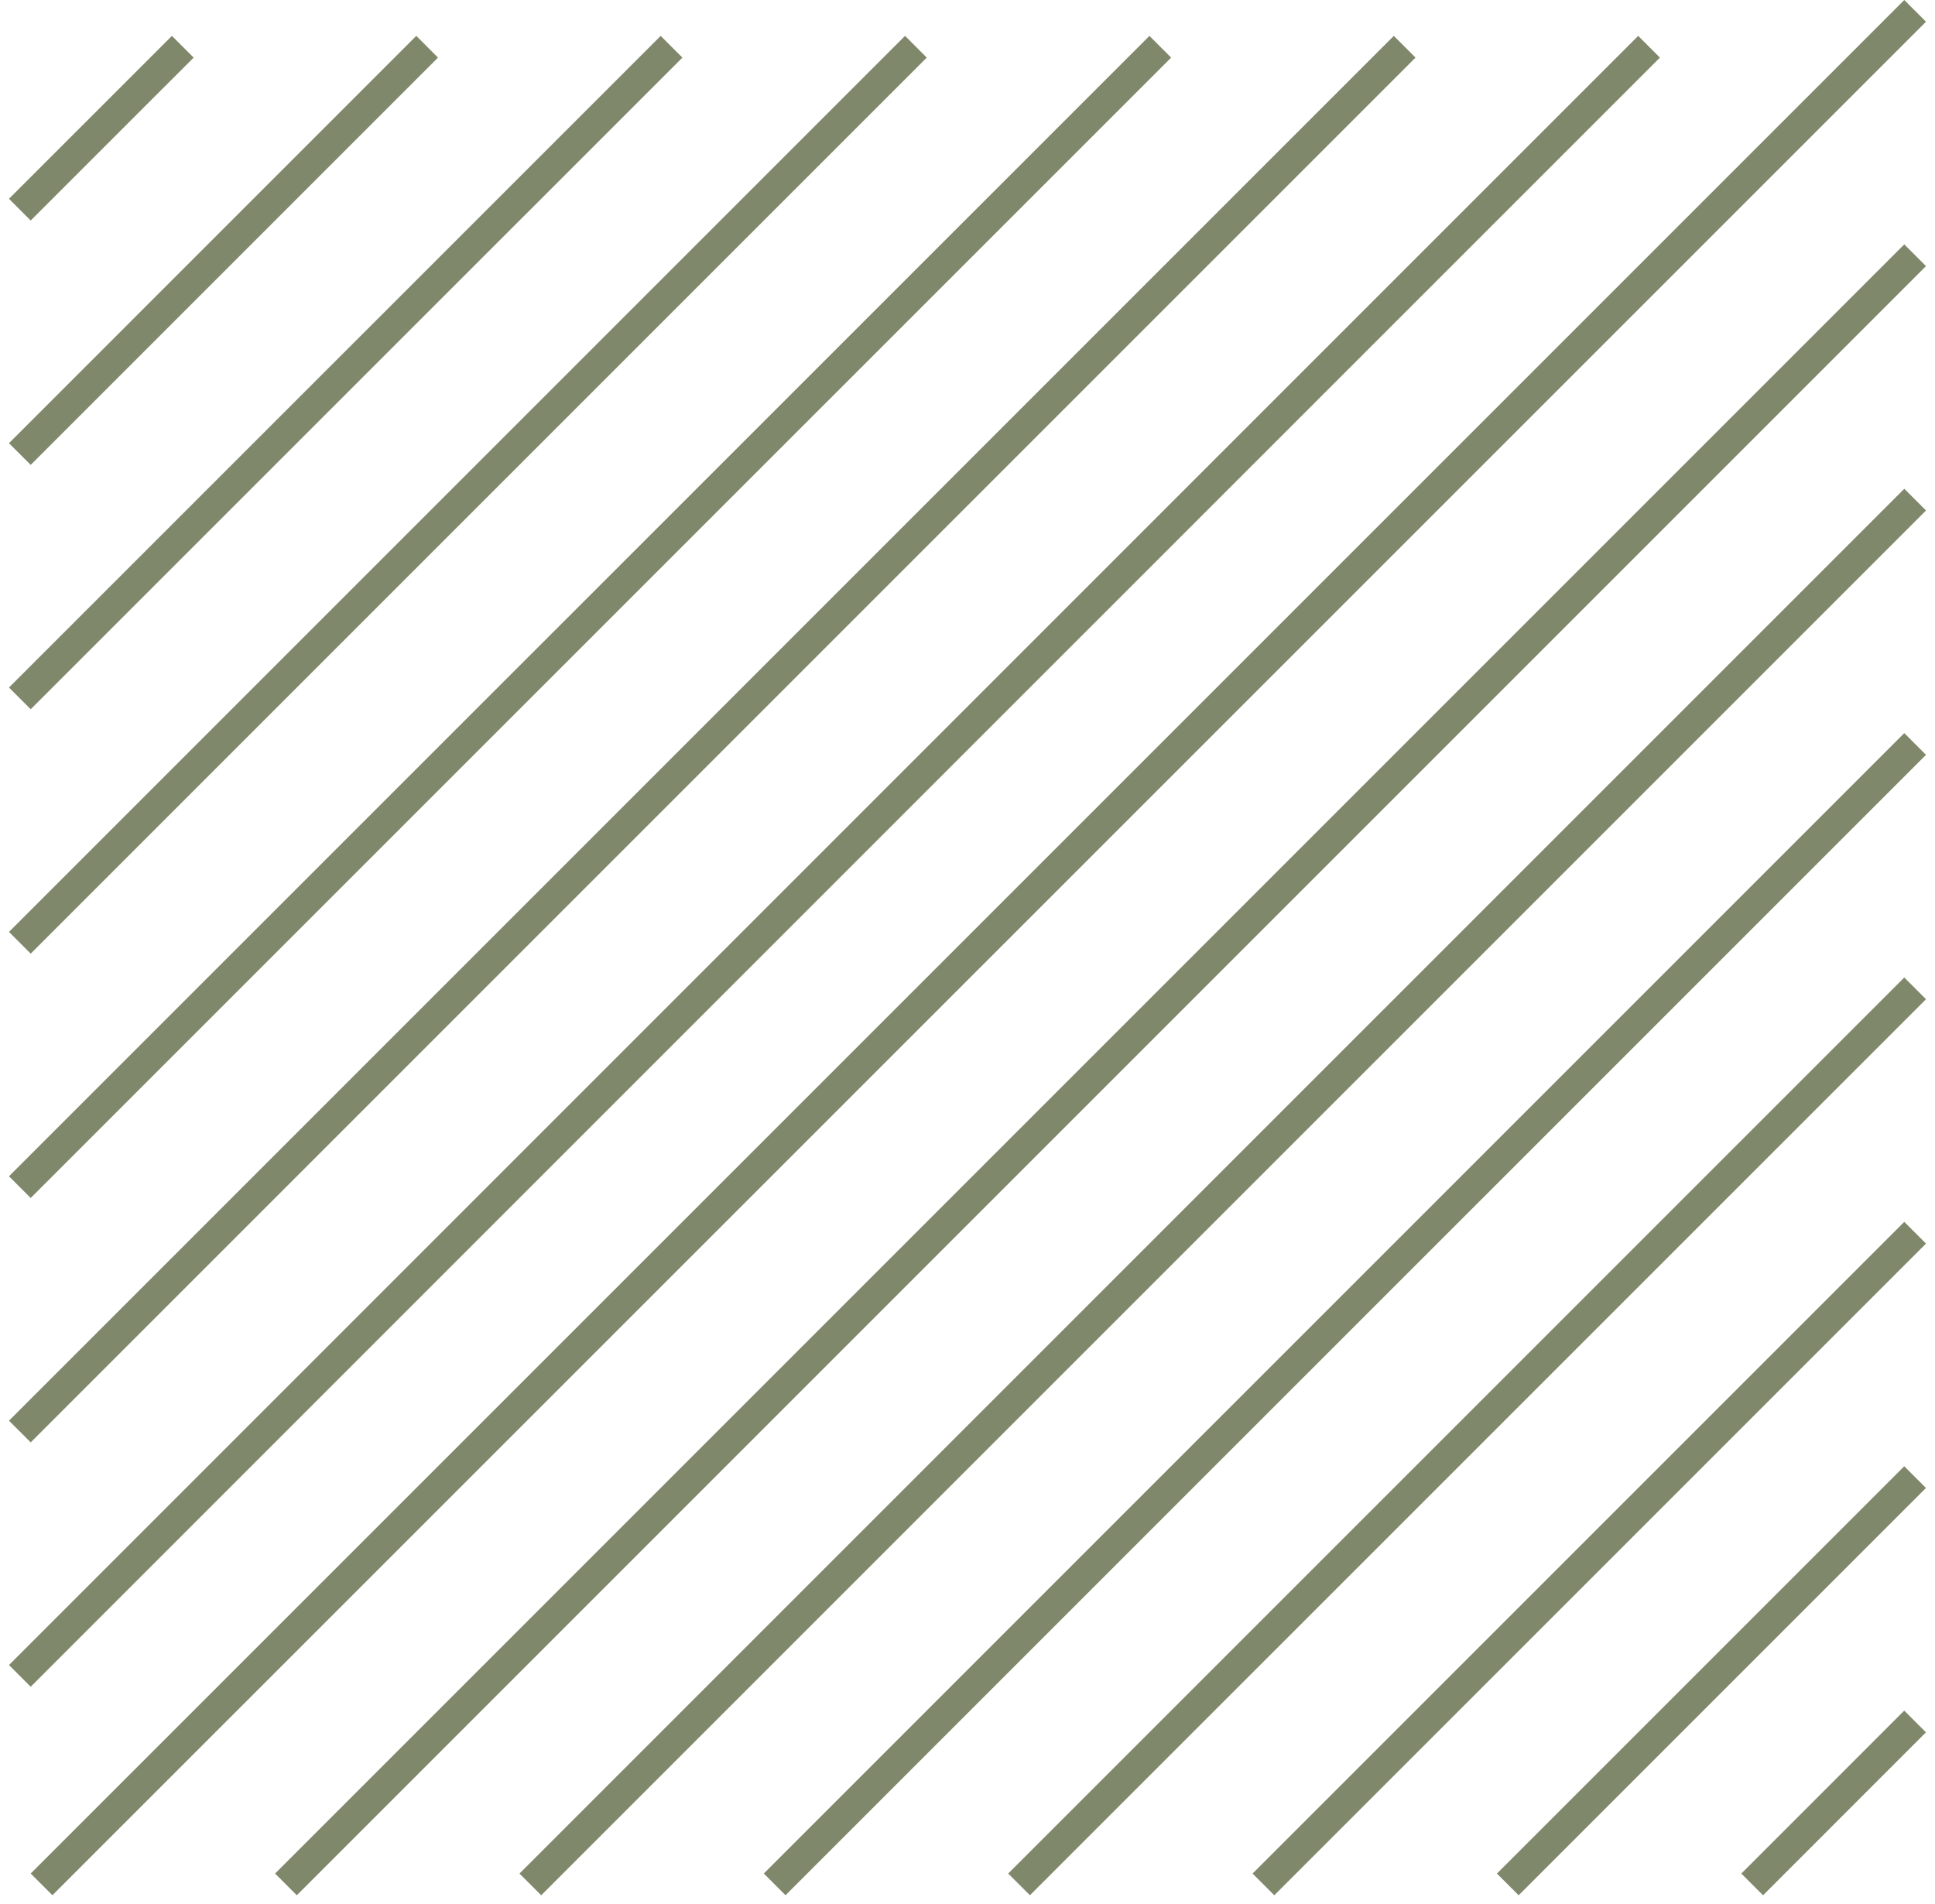 <svg width="63" height="62" viewBox="0 0 63 62" fill="none" xmlns="http://www.w3.org/2000/svg">
<line x1="62.352" y1="56.049" x2="57.048" y2="61.354" stroke="#7F886A"/>
<line x1="62.352" y1="48.093" x2="49.091" y2="61.354" stroke="#7F886A"/>
<line x1="62.353" y1="40.136" x2="41.135" y2="61.354" stroke="#7F886A"/>
<line x1="62.353" y1="32.18" x2="33.179" y2="61.353" stroke="#7F886A"/>
<line x1="62.353" y1="24.223" x2="25.222" y2="61.353" stroke="#7F886A"/>
<line x1="62.354" y1="16.267" x2="17.267" y2="61.354" stroke="#7F886A"/>
<line x1="62.353" y1="8.31" x2="9.31" y2="61.354" stroke="#7F886A"/>
<line x1="62.353" y1="0.354" x2="1.353" y2="61.353" stroke="#7F886A"/>
<line x1="0.646" y1="54.565" x2="53.69" y2="1.522" stroke="#7F886A"/>
<line x1="0.646" y1="46.609" x2="45.733" y2="1.522" stroke="#7F886A"/>
<line x1="0.646" y1="38.652" x2="37.777" y2="1.522" stroke="#7F886A"/>
<line x1="0.646" y1="30.696" x2="29.82" y2="1.522" stroke="#7F886A"/>
<line x1="0.646" y1="22.739" x2="21.864" y2="1.522" stroke="#7F886A"/>
<line x1="0.646" y1="14.783" x2="13.907" y2="1.522" stroke="#7F886A"/>
<line x1="0.646" y1="6.826" x2="5.951" y2="1.522" stroke="#7F886A"/>
</svg>
